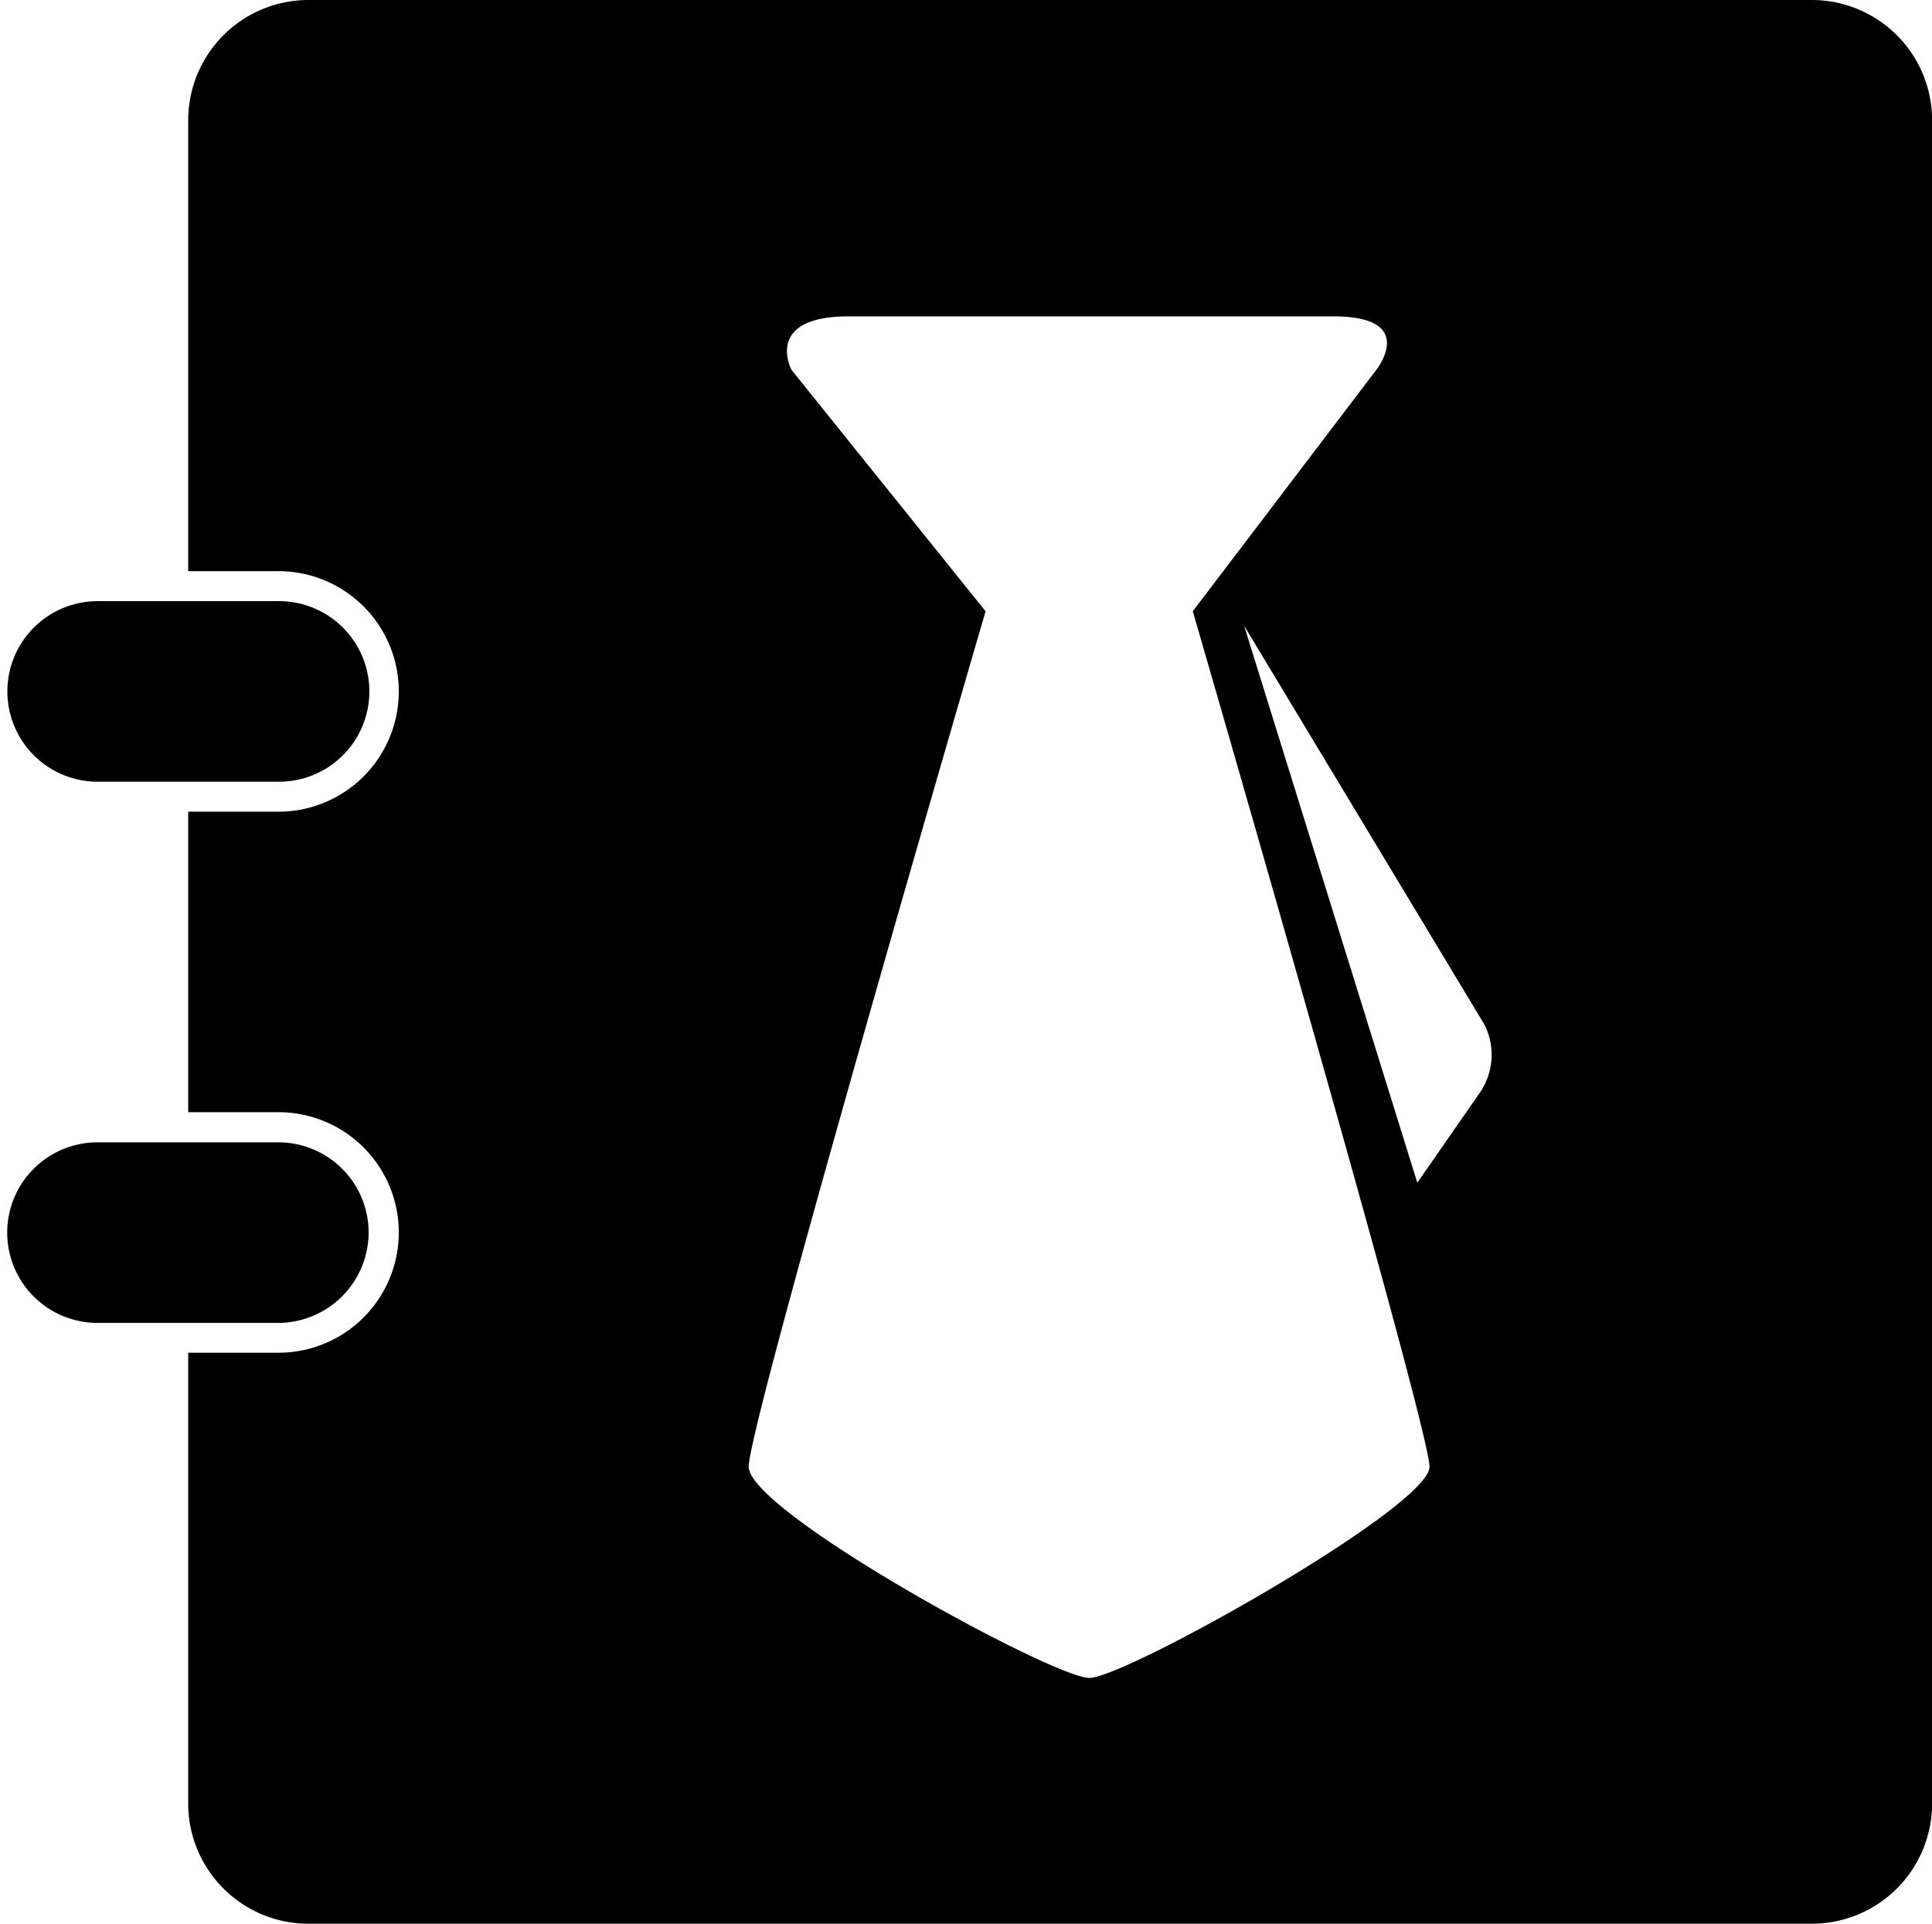 <?xml version="1.0" standalone="no"?><!DOCTYPE svg PUBLIC "-//W3C//DTD SVG 1.1//EN" "http://www.w3.org/Graphics/SVG/1.1/DTD/svg11.dtd"><svg t="1650533414415" class="icon" viewBox="0 0 1028 1024" version="1.1" xmlns="http://www.w3.org/2000/svg" p-id="3563" xmlns:xlink="http://www.w3.org/1999/xlink" width="200.781" height="200"><defs><style type="text/css">@font-face { font-family: feedback-iconfont; src: url("//at.alicdn.com/t/font_1031158_u69w8yhxdu.woff2?t=1630033759944") format("woff2"), url("//at.alicdn.com/t/font_1031158_u69w8yhxdu.woff?t=1630033759944") format("woff"), url("//at.alicdn.com/t/font_1031158_u69w8yhxdu.ttf?t=1630033759944") format("truetype"); }
</style></defs><path d="M52.186 416H148.271a48.043 48.043 0 1 0 0-96.085H52.186a48.043 48.043 0 1 0 0 96.085z m143.957 239.957a48.043 48.043 0 0 0-48.043-48.043H52.1a48.043 48.043 0 1 0 0 96.085h96a48.213 48.213 0 0 0 48.043-48.043z" p-id="3564"></path><path d="M964.058 0H164.143a64 64 0 0 0-64 64v239.957h48.043a64 64 0 0 1 0 128h-48.043v159.915h48.043a64 64 0 0 1 0 128h-48.043v239.872c0 35.328 28.672 64 64 64h799.915a64 64 0 0 0 64-64V64a64 64 0 0 0-64-64zM579.631 892.928c-19.285 0-181.248-88.405-181.248-112.384 0-23.893 126.037-455.253 126.037-455.253l-103.253-128.427s-15.189-28.501 30.379-28.501h257.963c45.568 0 22.784 28.501 22.784 28.501L634.671 325.291s125.952 433.92 125.952 455.253c0.171 21.333-161.792 112.384-180.992 112.384z m208.981-313.173l-34.475 49.664L661.978 332.971l127.744 212.053a35.499 35.499 0 0 1-1.195 34.731z" p-id="3565"></path></svg>